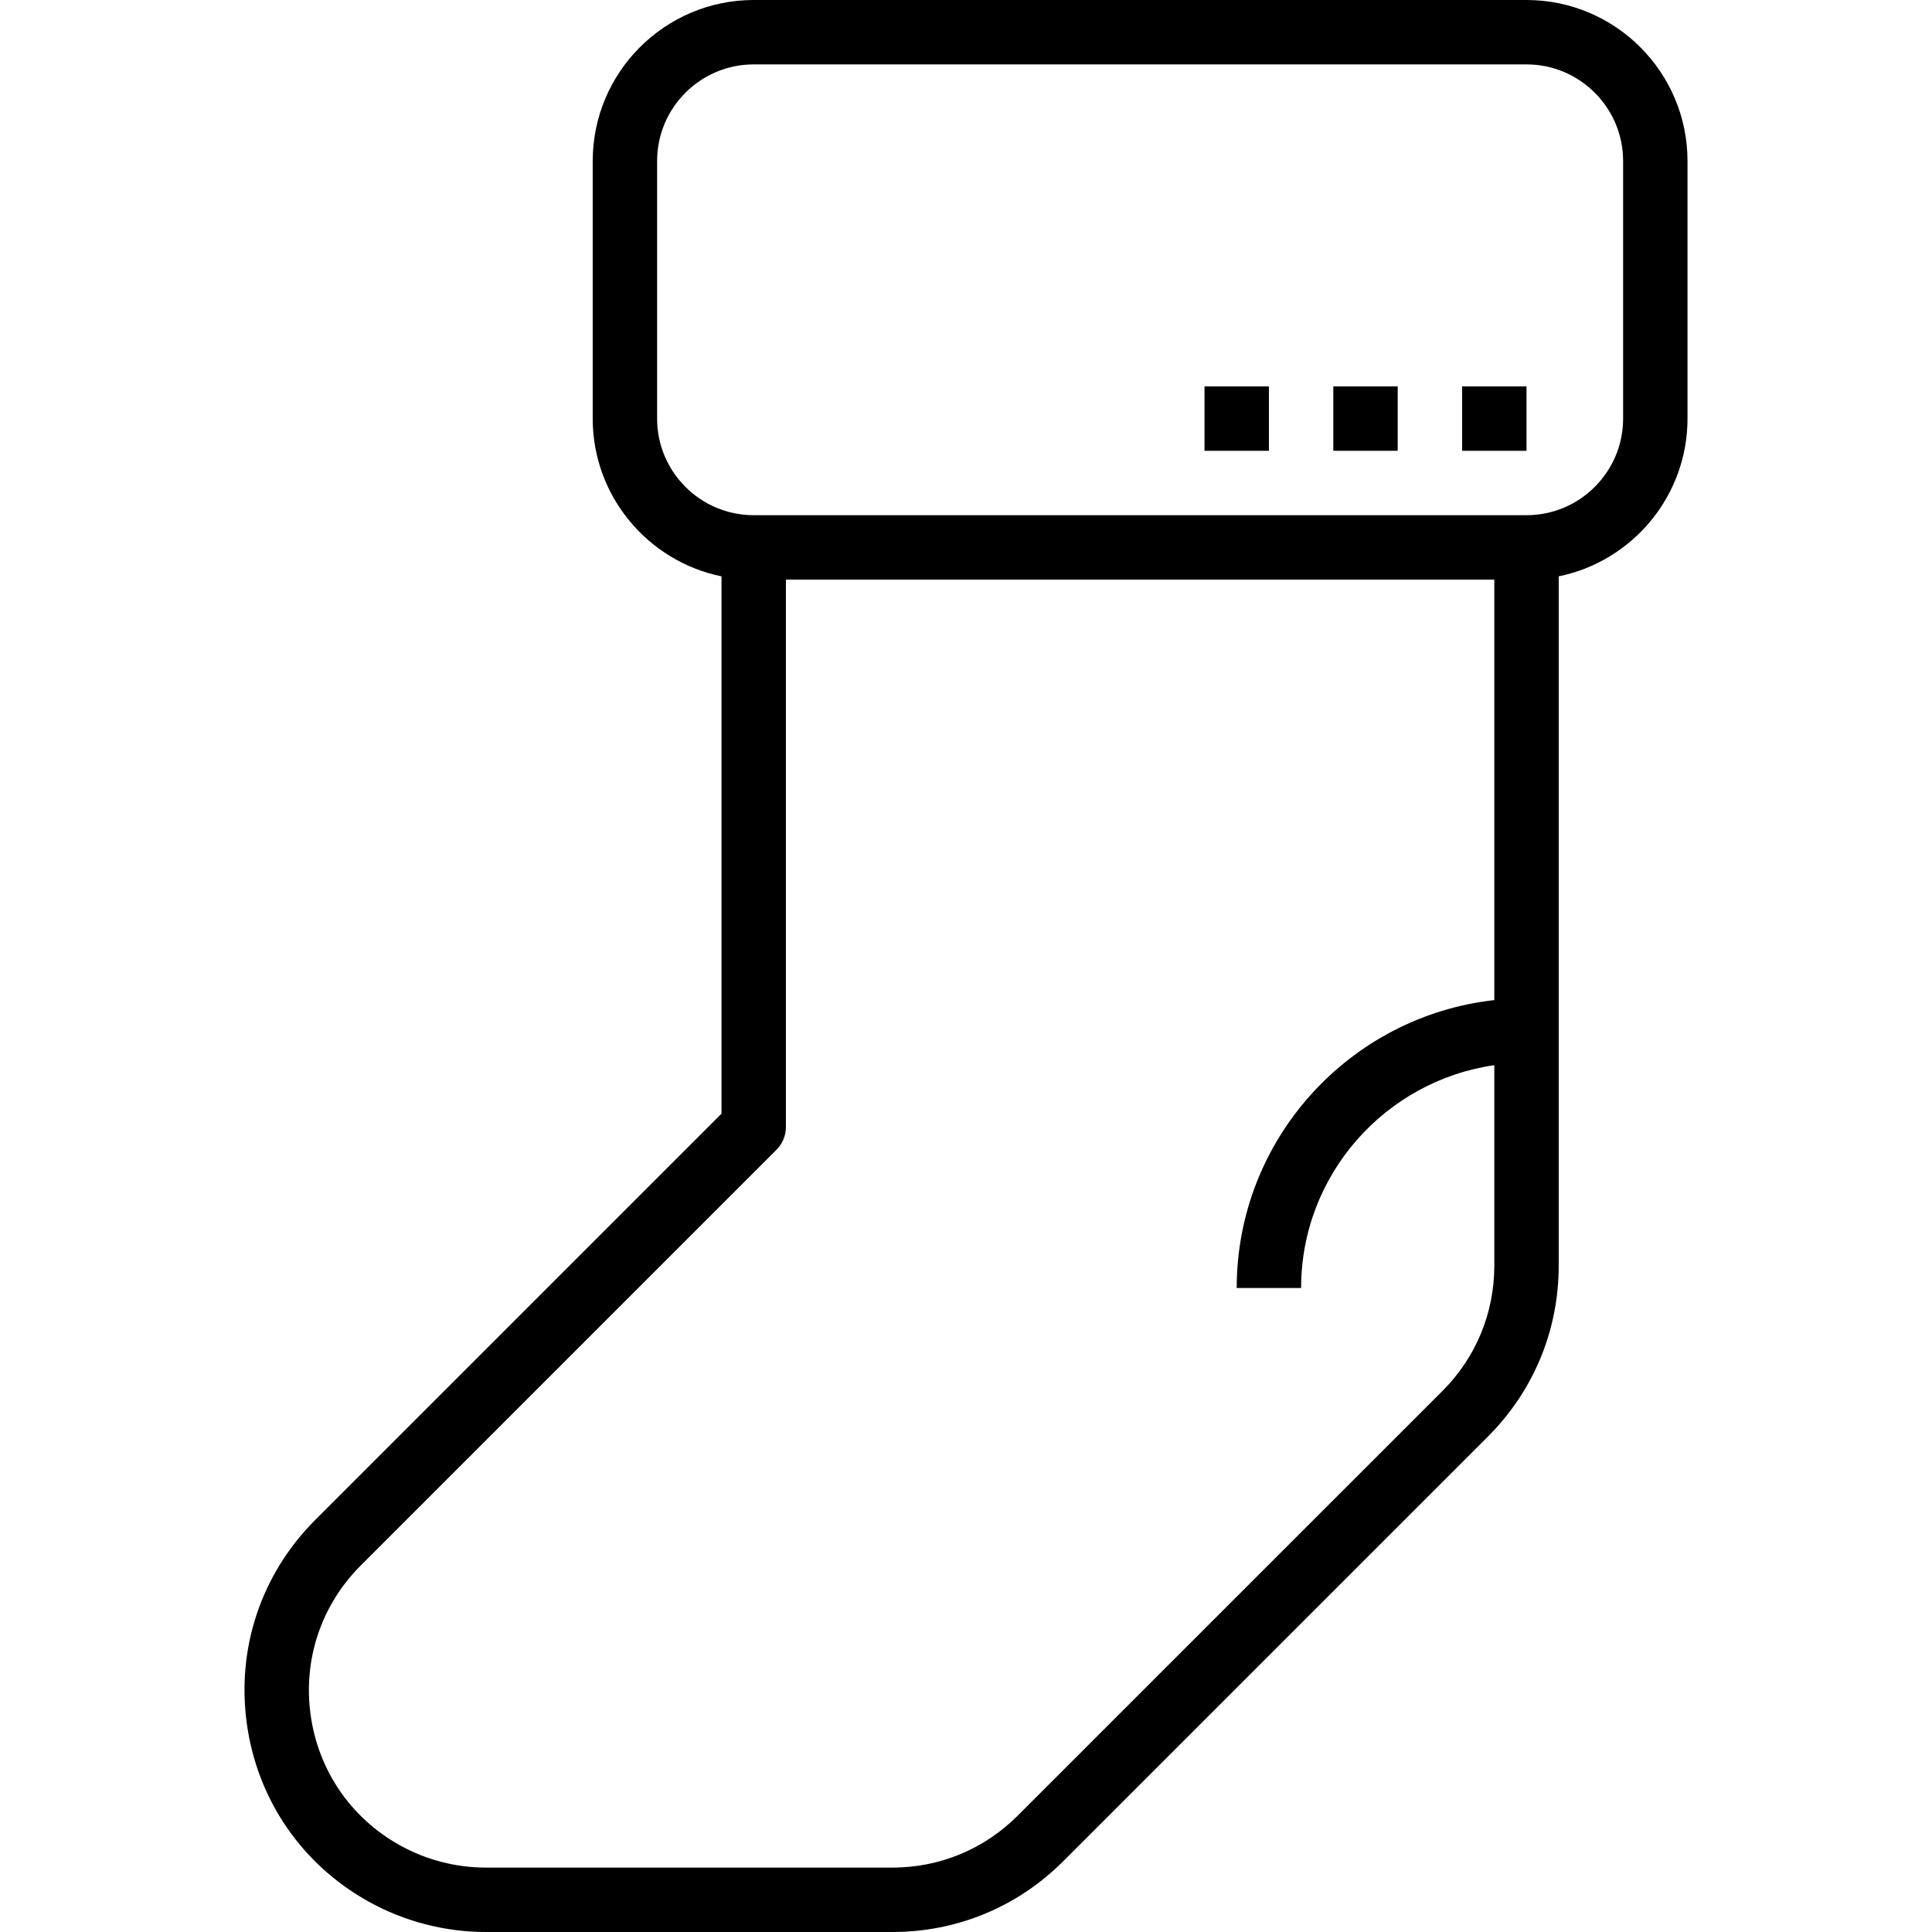 <?xml version="1.0" encoding="iso-8859-1"?>
<!-- Generator: Adobe Illustrator 19.0.0, SVG Export Plug-In . SVG Version: 6.00 Build 0)  -->
<svg version="1.1" id="Capa_1" xmlns="http://www.w3.org/2000/svg" xmlns:xlink="http://www.w3.org/1999/xlink" x="0px" y="0px"
	 viewBox="0 0 480 480" style="enable-background:new 0 0 480 480;" xml:space="preserve">
<g>
	<g>
		<path d="M379.257,0h-192c-22.056,0-40,17.944-40,40v64c0,19.312,13.768,35.472,32,39.192v133.496L78.321,377.624
			c-13.432,13.424-19.616,31.912-16.984,50.72c2.632,18.808,13.664,34.888,30.264,44.112c8.88,4.936,18.952,7.544,29.128,7.544
			h101.008c16.016,0,31.08-6.24,42.4-17.568l105.56-105.552c11.328-11.328,17.56-26.392,17.56-42.408v-171.28
			c18.232-3.72,32-19.872,32-39.192V40C419.257,17.944,401.313,0,379.257,0z M371.257,248.472c-35.944,4-64,34.536-64,71.528h16
			c0-28.152,20.912-51.456,48-55.36v49.832c0,11.744-4.568,22.792-12.872,31.096L252.817,451.12
			c-8.304,8.304-19.344,12.88-31.08,12.88H120.729c-7.464,0-14.84-1.912-21.36-5.528c-12.168-6.768-20.256-18.552-22.184-32.336
			c-1.936-13.8,2.6-27.352,12.448-37.2l103.28-103.28c1.504-1.496,2.344-3.536,2.344-5.656V144h176V248.472z M403.257,104
			c0,13.232-10.768,24-24,24h-192c-13.232,0-24-10.768-24-24V40c0-13.232,10.768-24,24-24h192c13.232,0,24,10.768,24,24V104z"/>
	</g>
</g>
<g>
	<g>
		<rect x="363.257" y="96" width="16" height="16"/>
	</g>
</g>
<g>
	<g>
		<rect x="331.257" y="96" width="16" height="16"/>
	</g>
</g>
<g>
	<g>
		<rect x="299.257" y="96" width="16" height="16"/>
	</g>
</g>
<g>
</g>
<g>
</g>
<g>
</g>
<g>
</g>
<g>
</g>
<g>
</g>
<g>
</g>
<g>
</g>
<g>
</g>
<g>
</g>
<g>
</g>
<g>
</g>
<g>
</g>
<g>
</g>
<g>
</g>
</svg>
